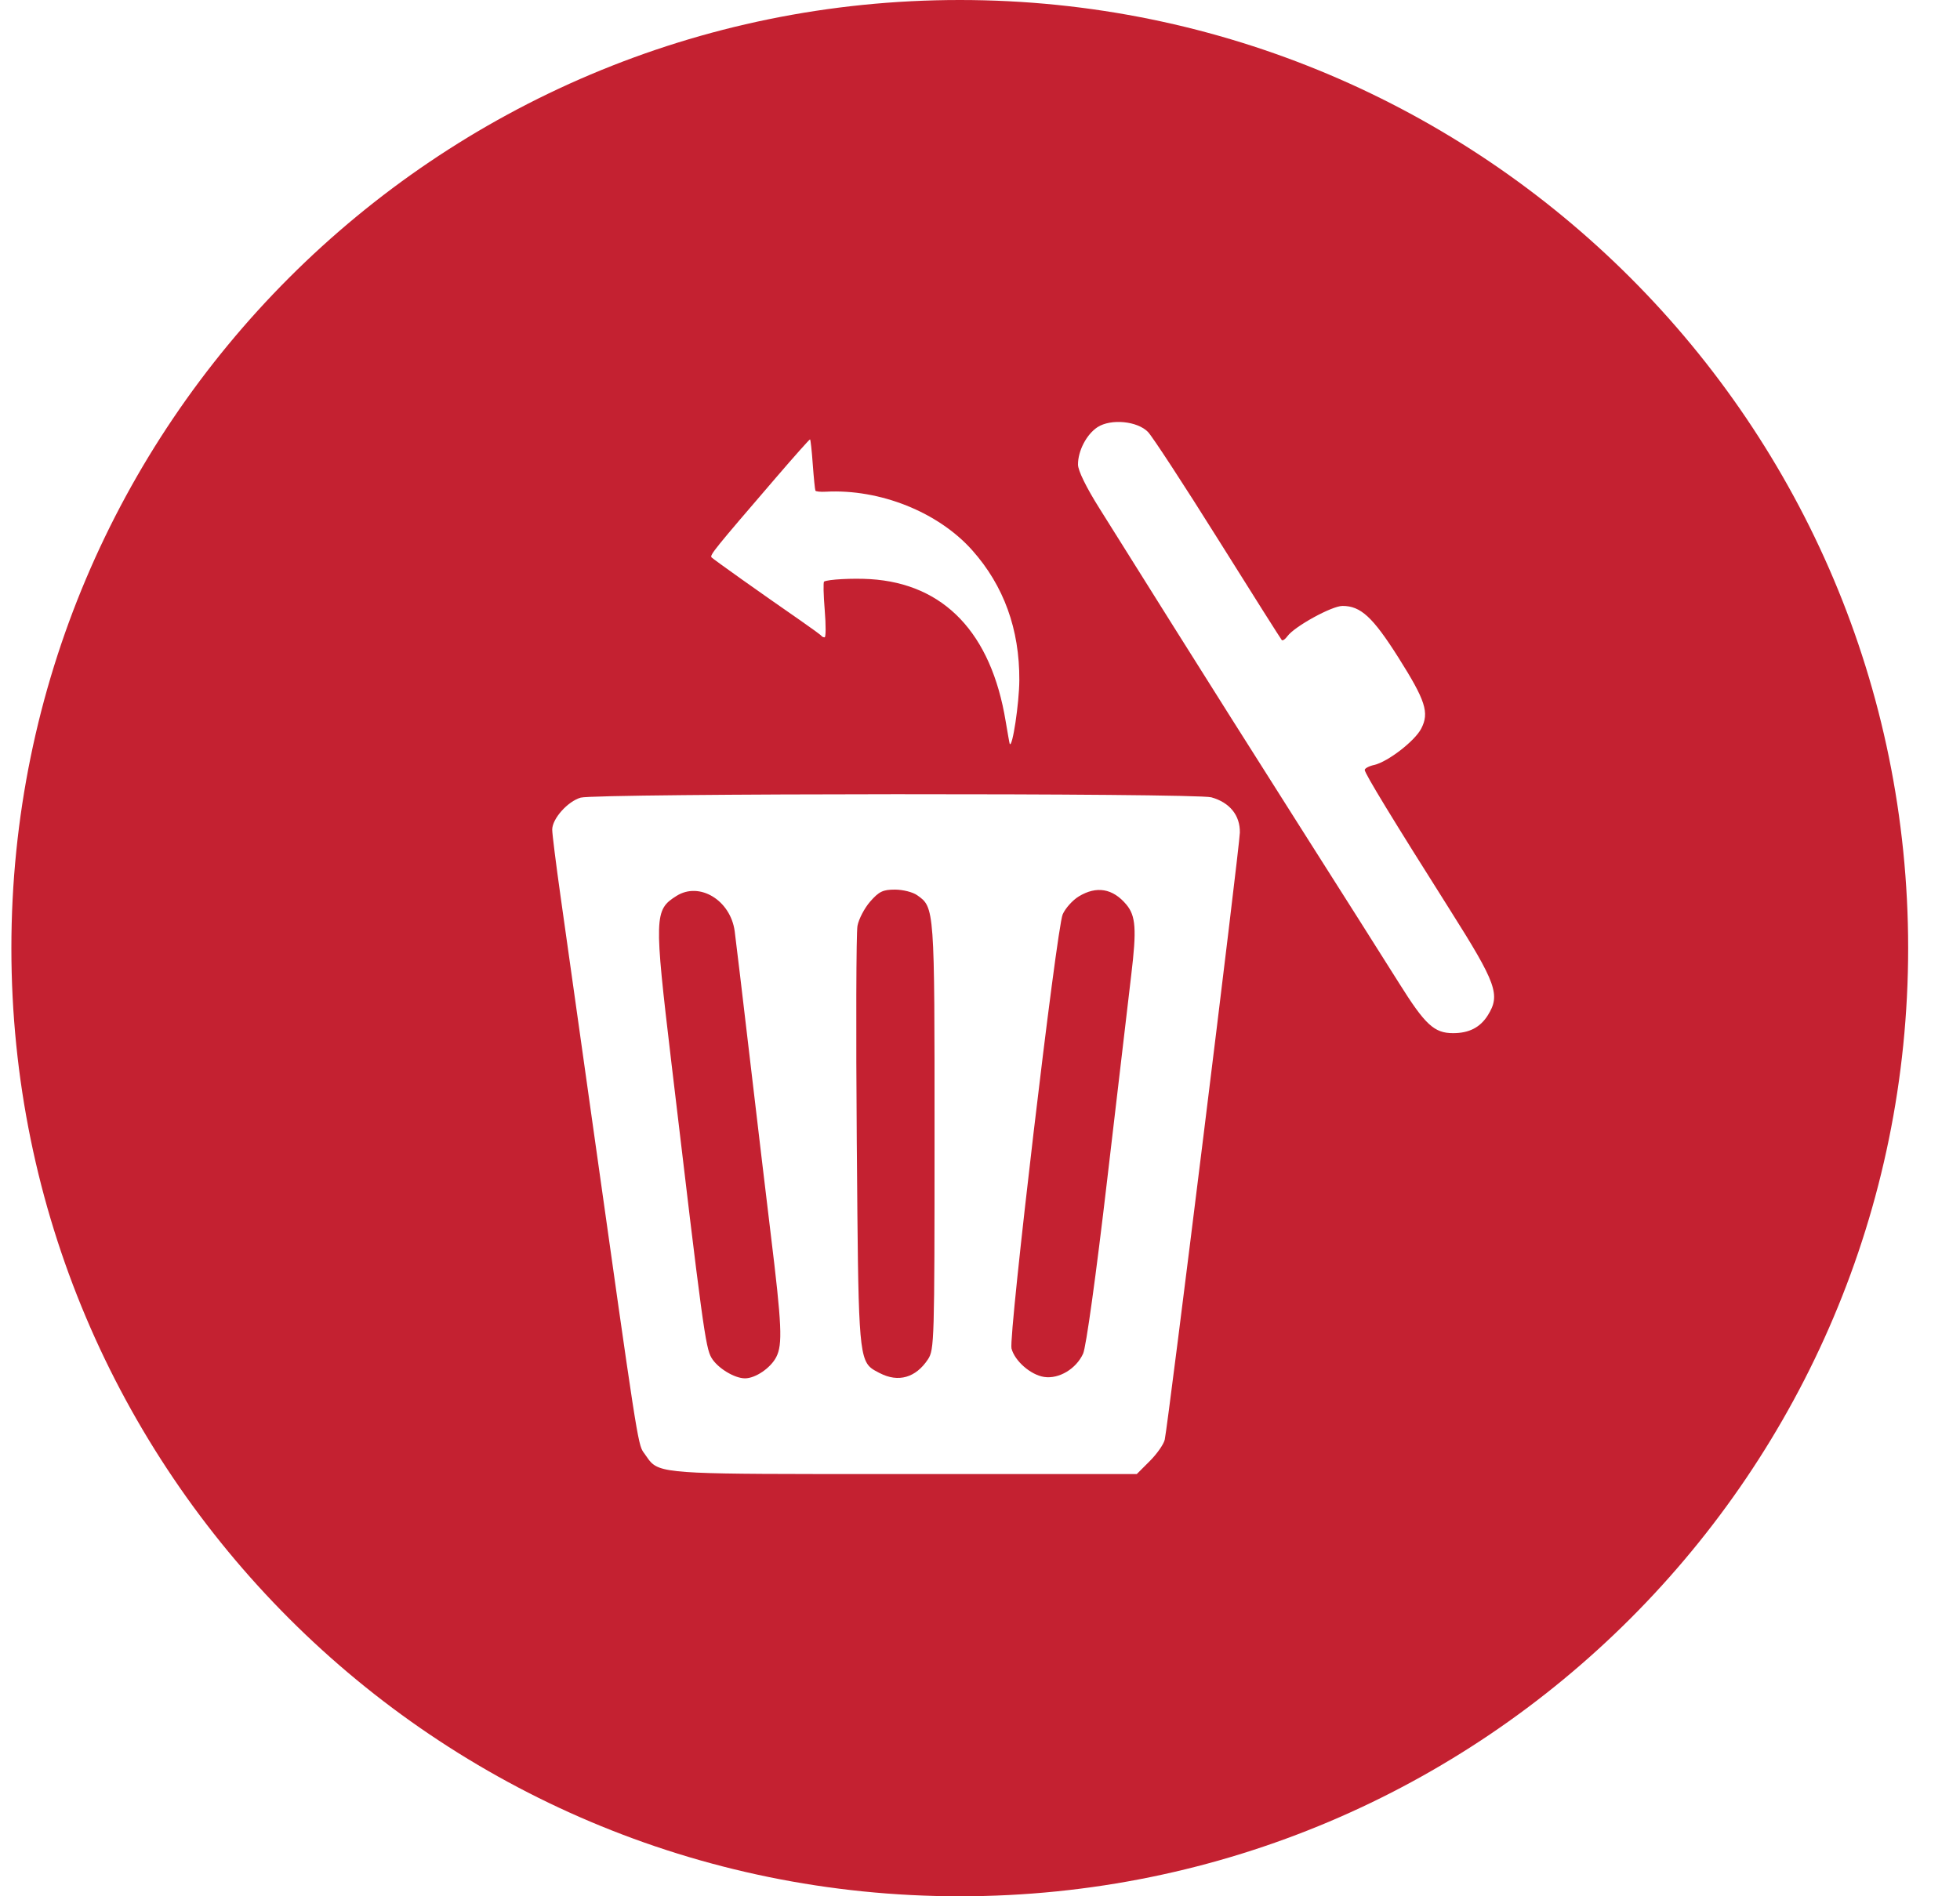 <svg width="31" height="30" viewBox="0 0 31 30" fill="none" xmlns="http://www.w3.org/2000/svg">
<path fill-rule="evenodd" clip-rule="evenodd" d="M15.18 30C23.464 30 30.18 23.284 30.18 15C30.18 6.716 23.464 0 15.18 0C6.895 0 0.18 6.716 0.18 15C0.18 23.284 6.895 30 15.18 30ZM18.157 6.834C18.226 6.905 18.725 7.669 19.265 8.531C19.805 9.394 20.259 10.111 20.273 10.126C20.287 10.141 20.328 10.113 20.363 10.064C20.477 9.909 21.065 9.586 21.234 9.586C21.521 9.586 21.712 9.762 22.116 10.4C22.548 11.084 22.609 11.274 22.479 11.526C22.378 11.723 21.95 12.053 21.734 12.102C21.652 12.12 21.585 12.156 21.585 12.181C21.585 12.236 22.032 12.97 22.934 14.396C23.671 15.562 23.734 15.739 23.532 16.062C23.412 16.254 23.236 16.345 22.983 16.345C22.683 16.345 22.541 16.213 22.127 15.552C21.906 15.2 21.192 14.072 20.54 13.046C19.889 12.02 18.99 10.597 18.543 9.883C18.095 9.169 17.577 8.342 17.39 8.044C17.18 7.71 17.05 7.445 17.05 7.35C17.049 7.131 17.187 6.869 17.36 6.757C17.572 6.621 17.989 6.661 18.157 6.834ZM19.159 12.614C19.45 12.695 19.615 12.9 19.61 13.172C19.606 13.399 18.476 22.53 18.422 22.776C18.406 22.848 18.3 23 18.186 23.114L17.98 23.32L13.891 23.32C10.851 23.321 10.472 23.321 10.293 23.131C10.268 23.105 10.247 23.074 10.222 23.038L10.213 23.026L10.21 23.021L10.199 23.005L10.187 22.989L10.183 22.983L10.177 22.975C10.088 22.85 10.064 22.678 9.381 17.834L8.867 14.188C8.794 13.671 8.734 13.193 8.734 13.125C8.734 12.953 8.978 12.679 9.184 12.619C9.424 12.55 18.911 12.545 19.159 12.614ZM16.808 14.465C16.851 14.368 16.965 14.241 17.062 14.182C17.343 14.011 17.601 14.055 17.815 14.311C17.964 14.49 17.979 14.701 17.892 15.425C17.848 15.797 17.677 17.257 17.511 18.67C17.333 20.196 17.178 21.31 17.131 21.415C17.021 21.656 16.75 21.819 16.515 21.784C16.301 21.752 16.048 21.53 15.998 21.333C15.95 21.14 16.711 14.684 16.808 14.465ZM13.764 14.262C13.674 14.365 13.582 14.539 13.562 14.648C13.542 14.757 13.537 16.297 13.551 18.069L13.553 18.274C13.575 21.078 13.578 21.483 13.778 21.643C13.811 21.67 13.851 21.69 13.896 21.714L13.905 21.719L13.916 21.724C14.209 21.876 14.485 21.796 14.677 21.505C14.777 21.353 14.781 21.217 14.781 17.979C14.782 14.36 14.782 14.355 14.505 14.162C14.436 14.113 14.278 14.074 14.155 14.074C13.965 14.074 13.903 14.104 13.764 14.262ZM10.618 16.804C10.344 14.492 10.347 14.395 10.701 14.173C11.064 13.945 11.553 14.242 11.62 14.731C11.637 14.86 11.749 15.793 11.867 16.804C11.986 17.816 12.131 19.039 12.19 19.523C12.366 20.964 12.38 21.271 12.277 21.47C12.188 21.643 11.948 21.806 11.783 21.806C11.615 21.806 11.348 21.642 11.253 21.481C11.158 21.32 11.111 20.972 10.618 16.804ZM13.061 7.779C13.917 7.733 14.838 8.101 15.376 8.704C15.877 9.267 16.126 9.954 16.122 10.762C16.12 11.128 16.012 11.841 15.97 11.768C15.966 11.761 15.938 11.6 15.906 11.411C15.677 10.015 14.933 9.234 13.763 9.162C13.485 9.145 13.095 9.166 13.034 9.201C13.02 9.209 13.024 9.411 13.044 9.65C13.064 9.895 13.063 10.084 13.042 10.083C13.021 10.082 12.999 10.072 12.992 10.06C12.985 10.047 12.833 9.937 12.655 9.813C12.028 9.379 11.284 8.85 11.254 8.818C11.222 8.784 11.304 8.683 12.269 7.561C12.559 7.223 12.803 6.949 12.812 6.951C12.82 6.953 12.84 7.131 12.855 7.347C12.871 7.563 12.89 7.75 12.897 7.763C12.905 7.776 12.979 7.784 13.061 7.779Z" fill="#C42131"/>
</svg>
